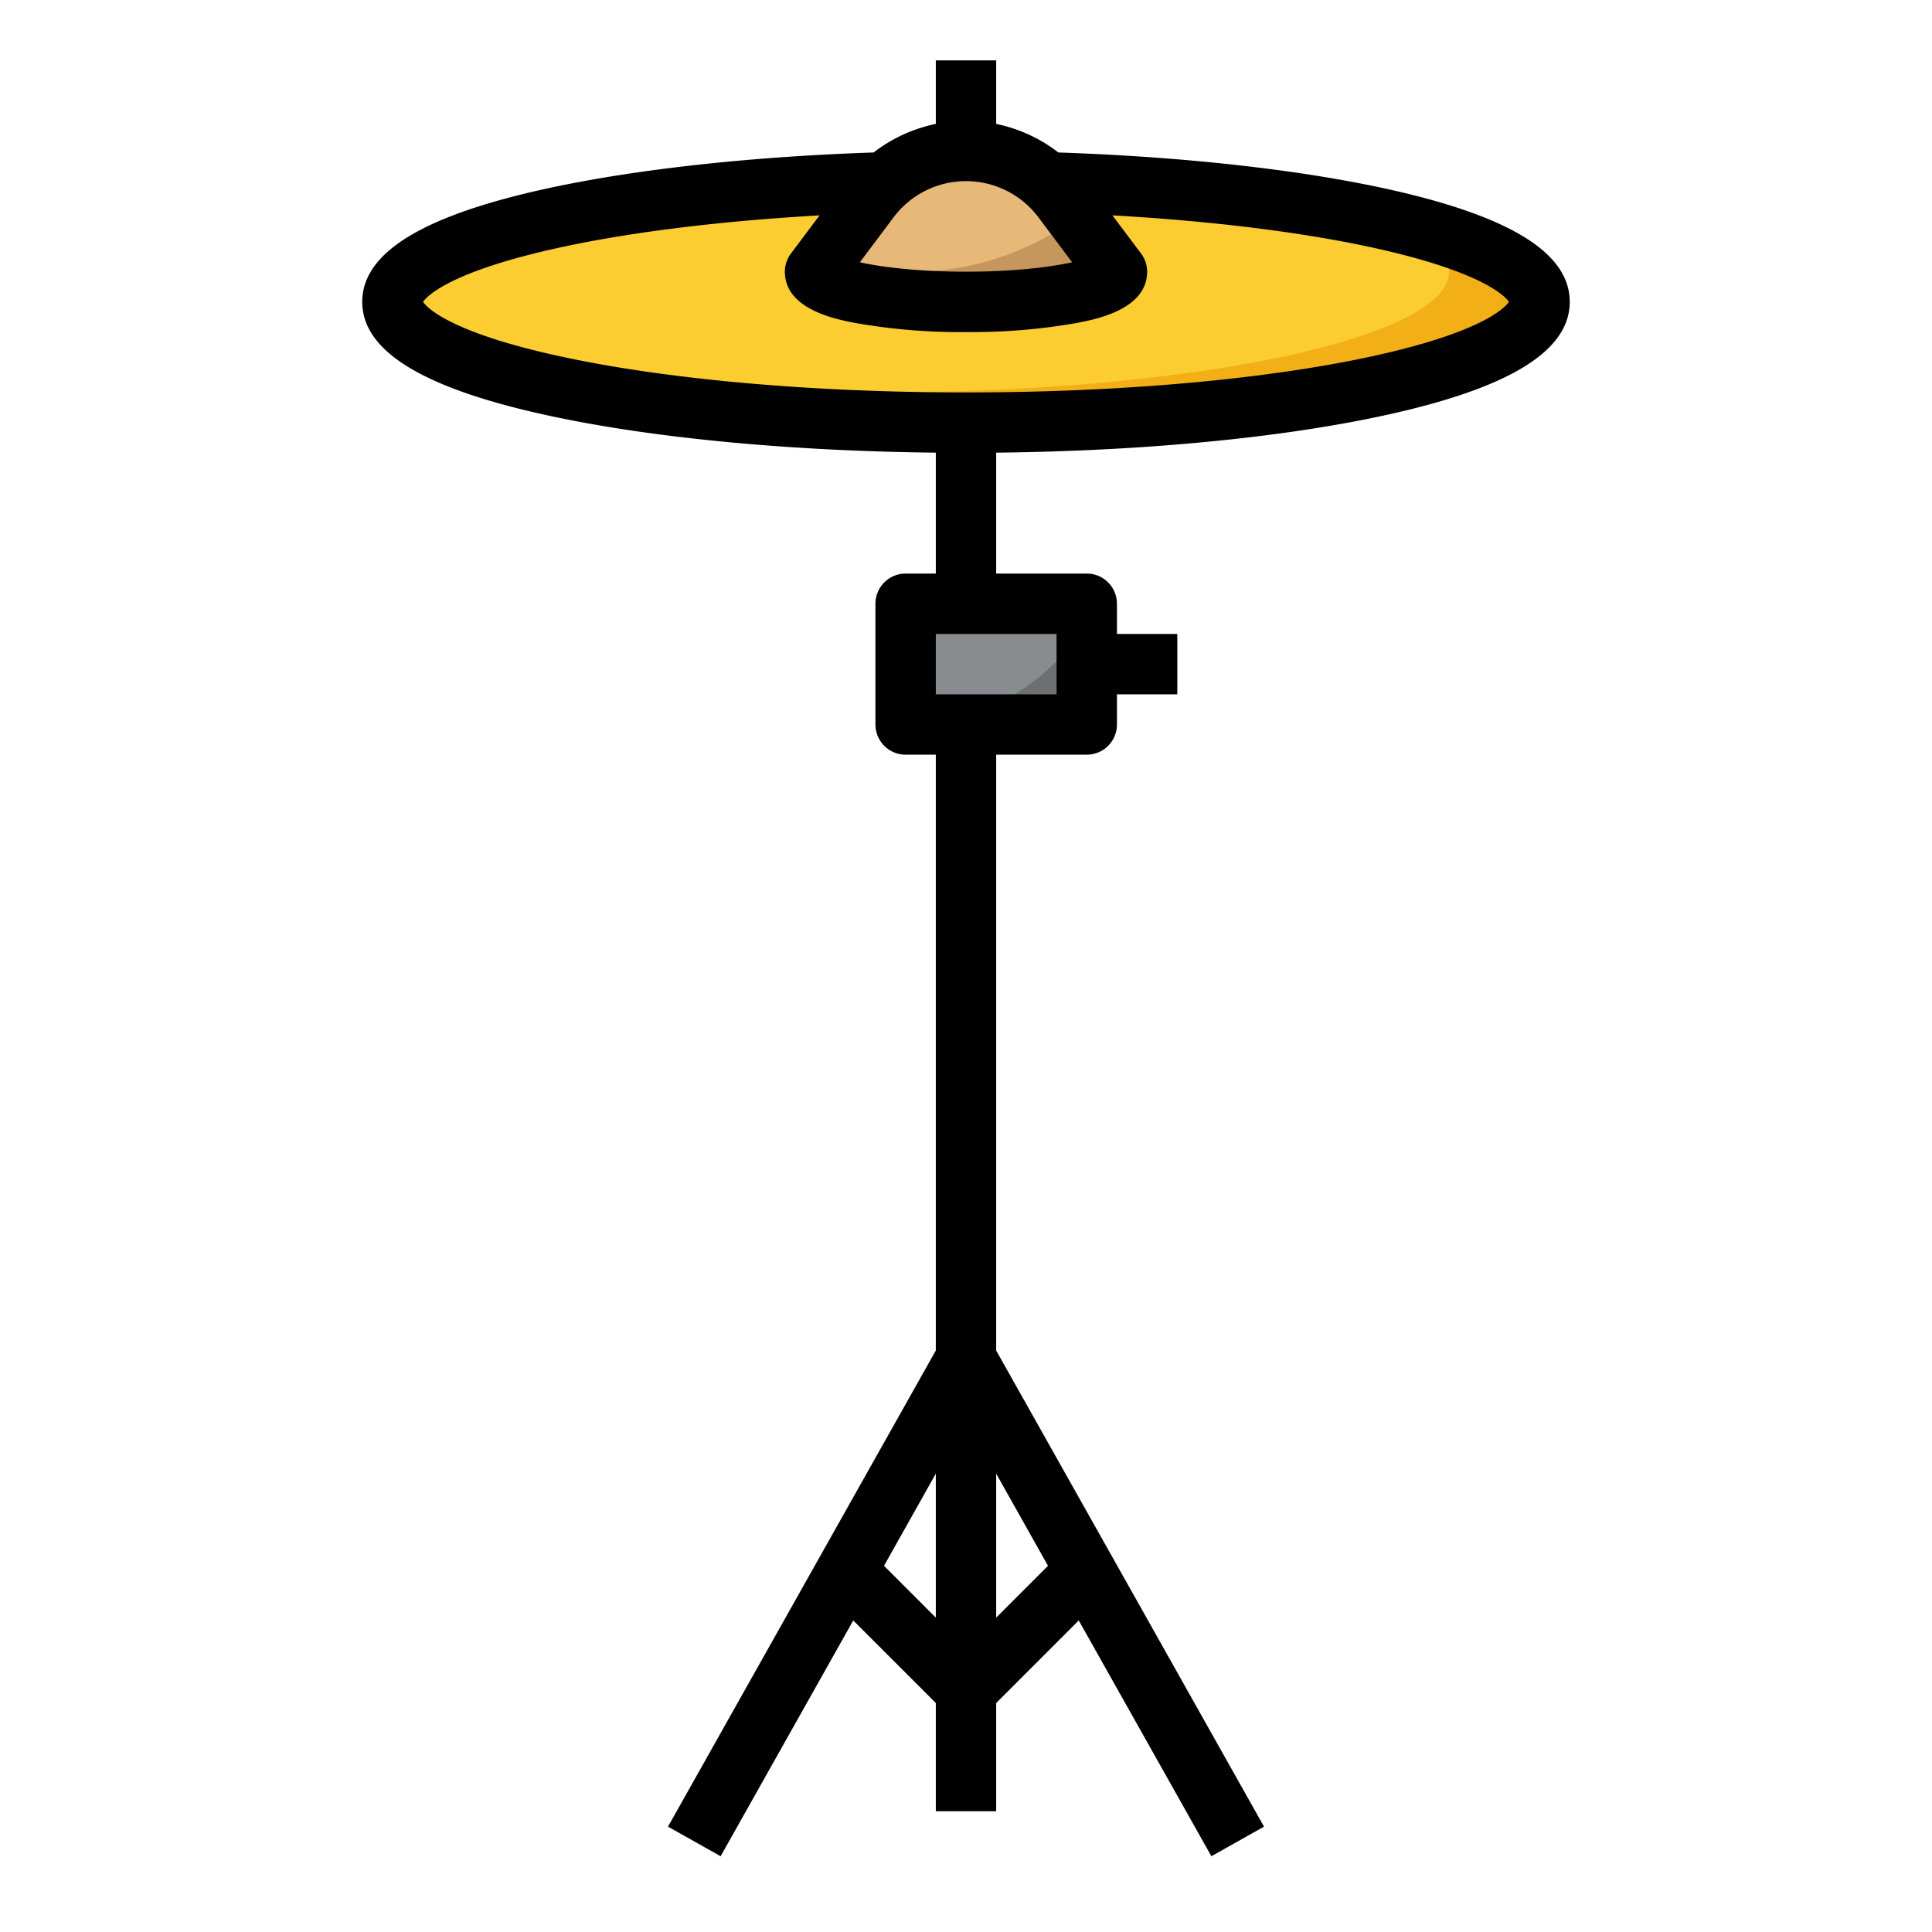 <?xml version="1.0"?>
<svg xmlns="http://www.w3.org/2000/svg" viewBox="0 0 512 512" width="512" height="512"><g id="filled_outline" data-name="filled outline"><ellipse cx="256" cy="80" rx="152" ry="32" style="fill:#fccd31"/><path d="M371.165,59.116C379.412,63.058,384,67.416,384,72c0,17.673-68.053,32-152,32-46.037,0-87.291-4.309-115.165-11.116C140.382,104.14,193.827,112,256,112c83.947,0,152-14.327,152-32C408,72.019,394.118,64.721,371.165,59.116Z" style="fill:#f2b016"/><path d="M296,72c0,4.418-17.909,8-40,8s-40-3.582-40-8l14.4-19.2A32,32,0,0,1,256,40h0a32,32,0,0,1,25.6,12.8Z" style="fill:#e8b878"/><path d="M241.605,72a73.482,73.482,0,0,1-22.873-3.643L216,72c0,4.418,17.909,8,40,8s40-3.582,40-8L285.246,57.661A73.268,73.268,0,0,1,241.605,72Z" style="fill:#c6975d"/><rect x="240" y="160" width="48" height="32" style="fill:#888c8e"/><path d="M240,192h48V164.852A55.966,55.966,0,0,1,240,192Z" style="fill:#6d7072"/><path d="M248,16V32.835a40.341,40.341,0,0,0-16.487,7.575C195.73,41.616,162.846,45.5,138.9,51.353,110.031,58.406,96,67.777,96,80c0,13.287,16.641,23.249,50.872,30.456,27.331,5.754,62.986,9.089,101.128,9.5V152h-8a8,8,0,0,0-8,8v32a8,8,0,0,0,8,8h8v157.9L177.027,484.078l13.946,7.844,35.148-62.486L248,451.314V480h16V451.314l21.879-21.878,35.148,62.486,13.946-7.844L264,357.905V200h24a8,8,0,0,0,8-8v-8h16V168H296v-8a8,8,0,0,0-8-8H264V119.956c38.142-.411,73.8-3.746,101.128-9.5C399.359,103.249,416,93.287,416,80c0-12.223-14.031-21.594-42.9-28.647C349.154,45.5,316.27,41.616,280.487,40.41A40.341,40.341,0,0,0,264,32.835V16ZM234.268,414.953,248,390.54v38.146Zm43.464,0L264,428.686V390.54ZM280,184H248V168h32ZM399.882,80c-.982,1.457-7.52,8.827-41.741,15.551C330.4,101,294.131,104,256,104s-74.4-3-102.141-8.45C119.638,88.826,113.1,81.456,112.118,80c.9-1.336,6.46-7.634,33.972-13.9,19.125-4.36,43.969-7.491,71.1-9.021L209.6,67.2A8,8,0,0,0,208,72c0,9.872,13.184,12.509,18.146,13.5A159.683,159.683,0,0,0,256,88a159.683,159.683,0,0,0,29.854-2.5C290.816,84.509,304,81.872,304,72a8,8,0,0,0-1.6-4.8l-7.595-10.126c27.136,1.53,51.98,4.661,71.105,9.021C393.422,72.365,398.984,78.663,399.882,80ZM275.2,57.6l8.933,11.91C278.366,70.778,268.719,72,256,72s-22.366-1.222-28.132-2.49L236.8,57.6a24,24,0,0,1,38.4,0Z"/></g></svg>
